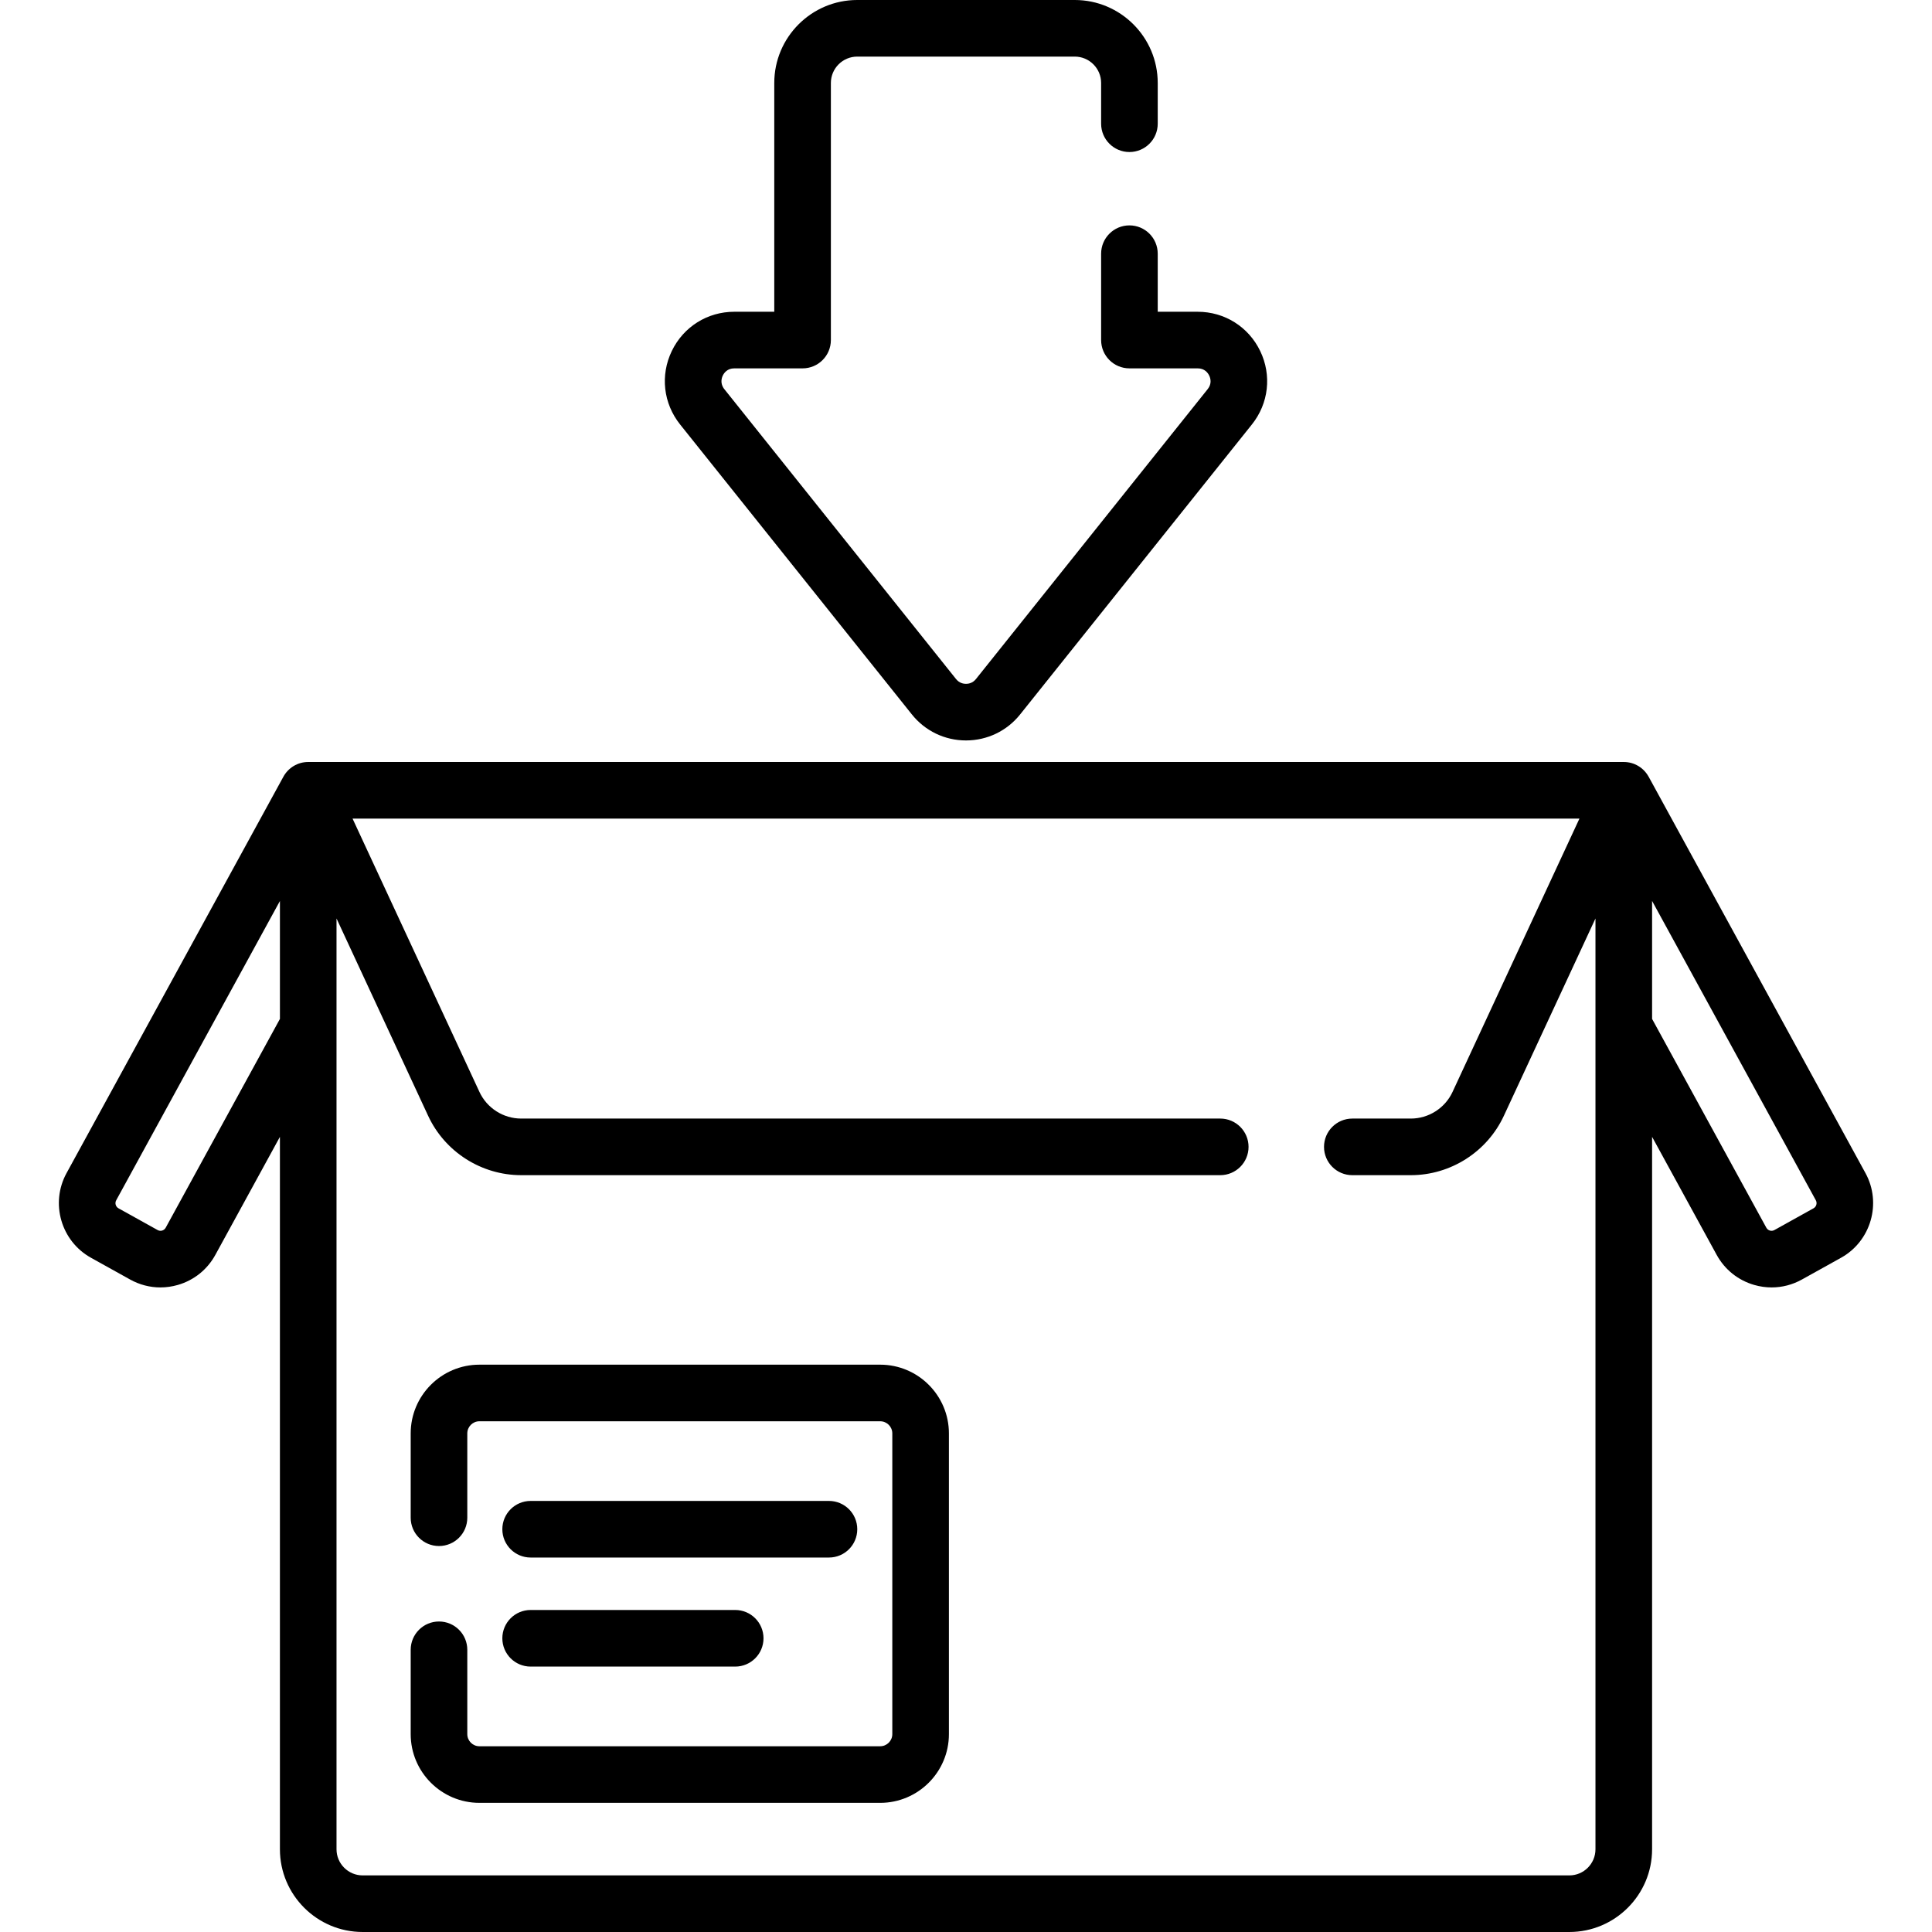 <svg id="Capa_1" enable-background="new 0 0 511.996 511.996" height="512" viewBox="0 0 511.996 511.996" width="512" xmlns="http://www.w3.org/2000/svg"><g><path d="m241.632 189.303c3.505 4.399 8.74 6.921 14.366 6.921s10.861-2.522 14.358-6.912l61.414-76.835c4.447-5.572 5.288-13.024 2.196-19.447-3.091-6.421-9.439-10.41-16.568-10.41h-10.591v-15.39c0-4.142-3.357-7.5-7.5-7.5s-7.5 3.358-7.5 7.5v22.89c0 4.142 3.357 7.5 7.5 7.5h18.091c1.854 0 2.708 1.201 3.053 1.917.346.717.751 2.136-.401 3.581l-61.418 76.839c-.879 1.104-2.027 1.268-2.634 1.268s-1.755-.165-2.642-1.277l-61.406-76.825c-1.2-1.505-.684-3.011-.405-3.588.344-.715 1.196-1.914 3.043-1.914h18.101c4.143 0 7.5-3.358 7.5-7.5v-68.131c0-3.854 3.136-6.99 6.989-6.99h57.641c3.854 0 6.989 3.136 6.989 6.99v10.8c0 4.142 3.357 7.5 7.5 7.5s7.5-3.358 7.5-7.5v-10.8c0-12.125-9.864-21.99-21.989-21.99h-57.641c-12.125 0-21.989 9.865-21.989 21.99v60.63h-10.601c-7.123 0-13.469 3.988-16.559 10.407-3.093 6.424-2.251 13.877 2.2 19.455z"/><path d="m494.37 310.889-57.47-105.06-.005.003c-1.274-2.323-3.742-3.899-6.579-3.899h-348.635c-2.836 0-5.303 1.575-6.578 3.897l-.005.009c-.007.012-.014.025-.02.037l-57.438 105.001c-4.376 7.965-1.468 18.036 6.479 22.446l10.355 5.757c2.499 1.392 5.249 2.1 8.03 2.1 1.541 0 3.093-.218 4.615-.657 4.278-1.234 7.812-4.066 9.953-7.976l17.108-31.271v188.794c0 12.09 9.836 21.926 21.926 21.926h319.784c12.09 0 21.926-9.836 21.926-21.926v-188.799l17.115 31.279c2.141 3.907 5.675 6.739 9.953 7.973 1.523.439 3.074.657 4.615.657 2.78 0 5.529-.708 8.024-2.097l10.355-5.757c7.937-4.406 10.848-14.471 6.492-22.437zm-450.455 14.457c-.264.481-.663.681-.952.765-.287.082-.723.125-1.194-.138l-10.365-5.762c-.75-.417-1.026-1.363-.609-2.123l43.388-79.316v31.253zm371.975 171.65h-319.783c-3.819 0-6.926-3.107-6.926-6.926v-246.668l24.272 52.281c4.433 9.566 14.114 15.747 24.665 15.747h185.26c4.143 0 7.5-3.358 7.5-7.5s-3.357-7.5-7.5-7.5h-185.26c-4.73 0-9.069-2.769-11.058-7.059l-33.63-72.438h325.137l-33.633 72.444c-1.986 4.285-6.325 7.054-11.056 7.054h-15.5c-4.143 0-7.5 3.358-7.5 7.5s3.357 7.5 7.5 7.5h15.5c10.551 0 20.232-6.181 24.663-15.742l24.274-52.286v246.667c.001 3.819-3.106 6.926-6.925 6.926zm64.705-176.784-10.365 5.763c-.468.261-.905.218-1.189.135-.289-.083-.689-.284-.952-.763l-30.272-55.324v-31.263l43.394 79.327c.412.755.138 1.707-.616 2.125z"/><path d="m233.258 361.65h-106.21c-10.041 0-18.21 8.169-18.21 18.21v22.35c0 4.142 3.357 7.5 7.5 7.5s7.5-3.358 7.5-7.5v-22.35c0-1.77 1.44-3.21 3.21-3.21h106.21c1.77 0 3.21 1.44 3.21 3.21v79.7c0 1.77-1.44 3.21-3.21 3.21h-106.21c-1.77 0-3.21-1.44-3.21-3.21v-22.35c0-4.142-3.357-7.5-7.5-7.5s-7.5 3.358-7.5 7.5v22.35c0 10.041 8.169 18.21 18.21 18.21h106.21c10.041 0 18.21-8.169 18.21-18.21v-79.7c0-10.041-8.169-18.21-18.21-18.21z"/><path d="m140.624 412.759h79.059c4.143 0 7.5-3.358 7.5-7.5s-3.357-7.5-7.5-7.5h-79.059c-4.143 0-7.5 3.358-7.5 7.5s3.358 7.5 7.5 7.5z"/><path d="m140.624 441.66h54.212c4.143 0 7.5-3.358 7.5-7.5s-3.357-7.5-7.5-7.5h-54.212c-4.143 0-7.5 3.358-7.5 7.5s3.358 7.5 7.5 7.5z"/></g></svg>